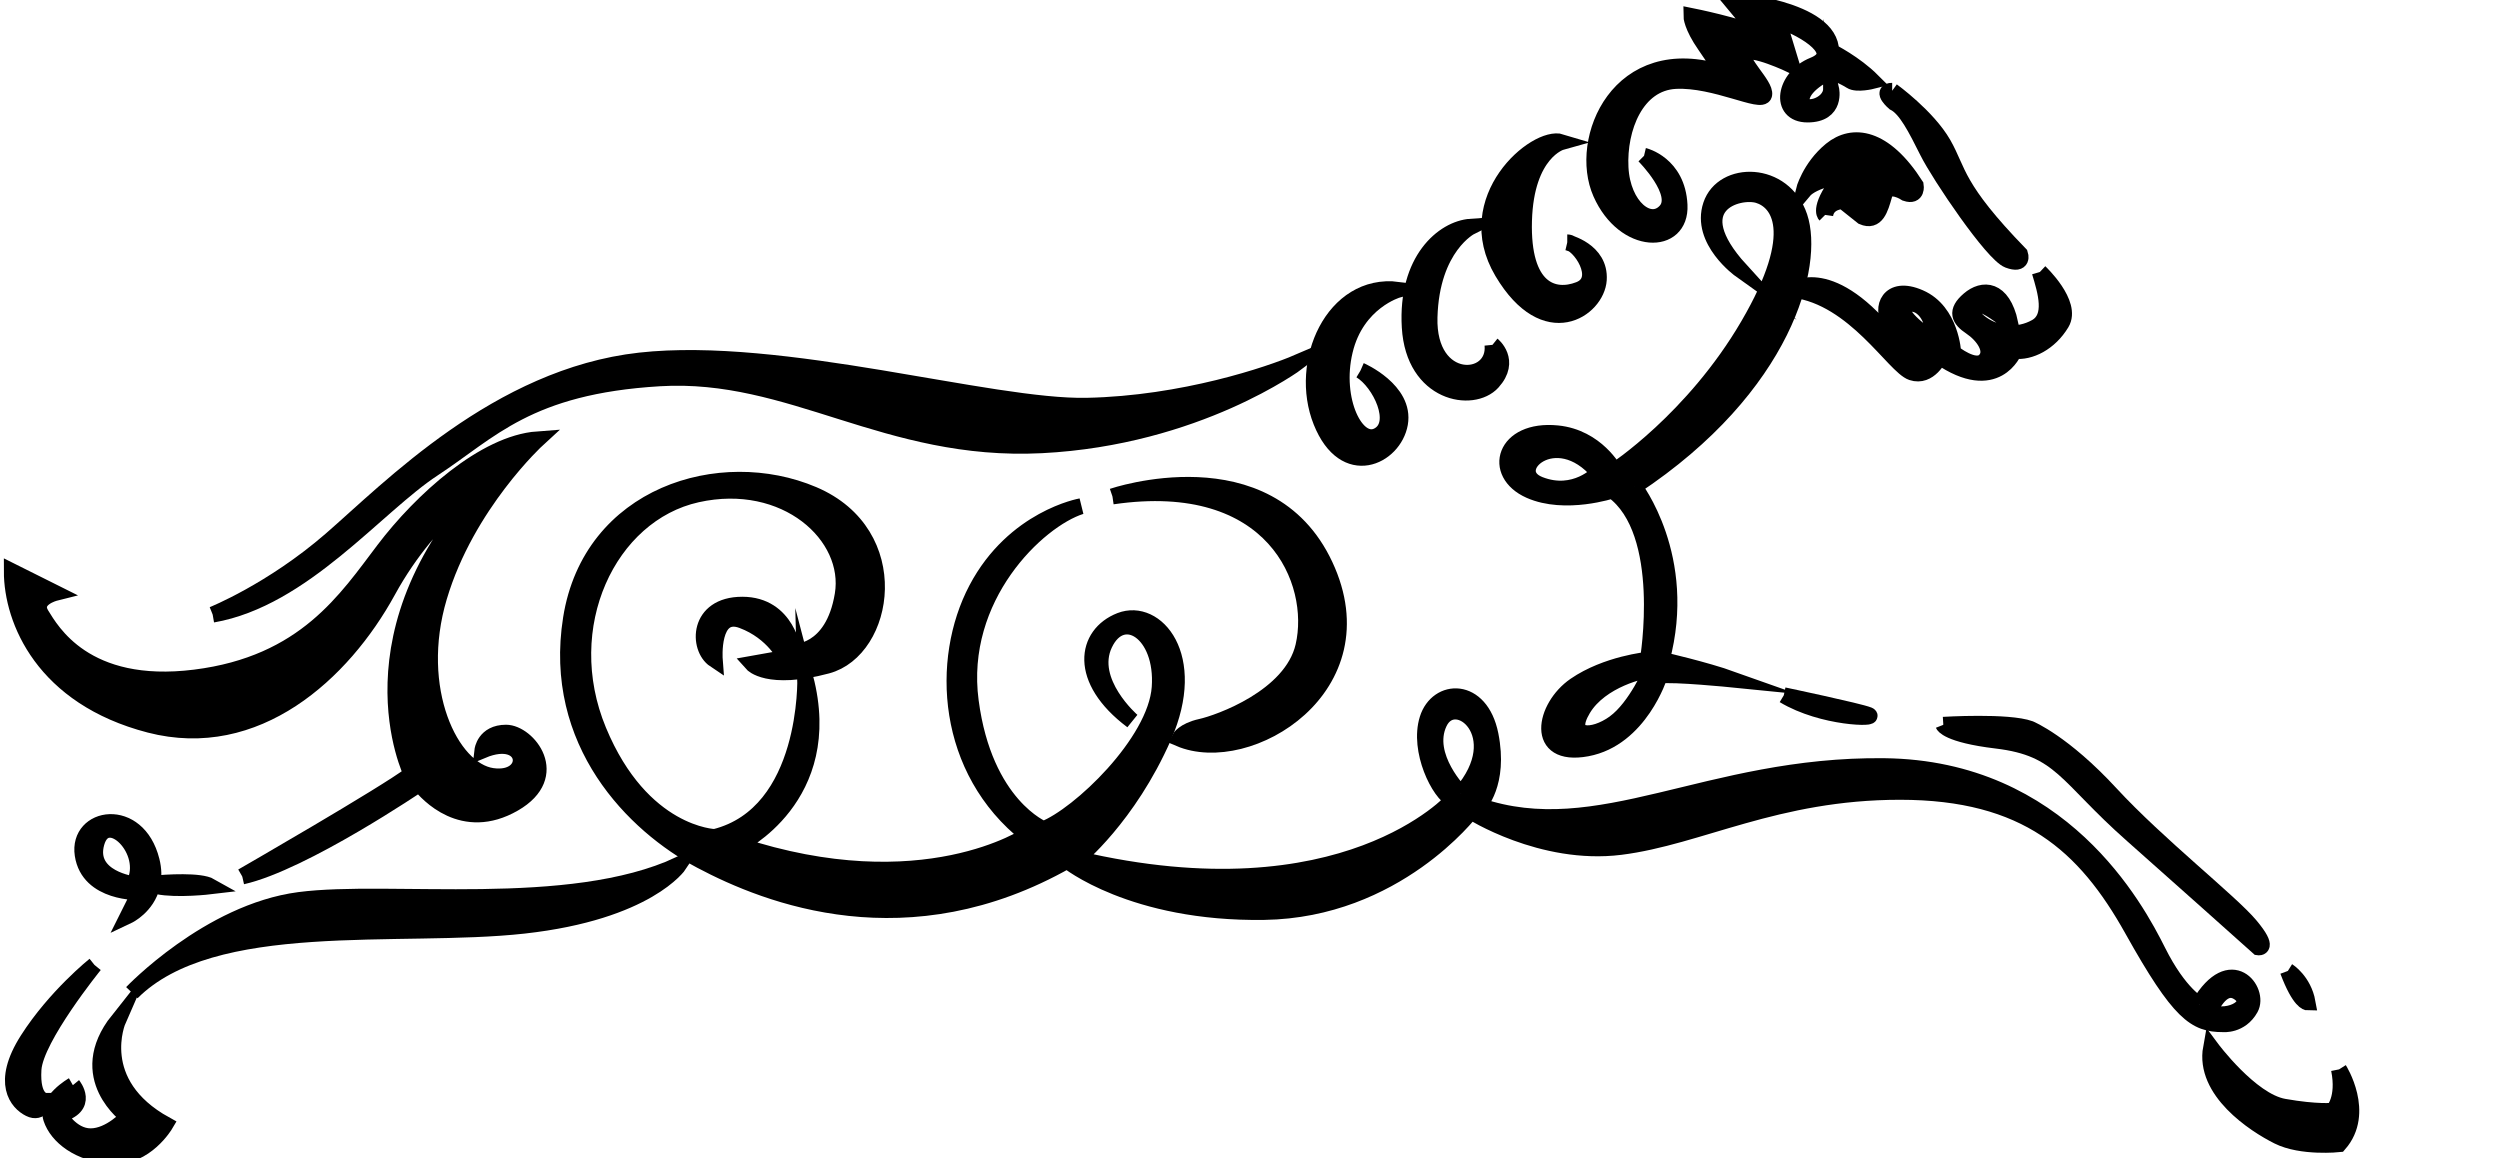 <?xml version="1.0" encoding="UTF-8" standalone="no"?>
<svg
   xmlns:dc="http://purl.org/dc/elements/1.1/"
   xmlns:cc="http://creativecommons.org/ns#"
   xmlns:rdf="http://www.w3.org/1999/02/22-rdf-syntax-ns#"
   xmlns:svg="http://www.w3.org/2000/svg"
   xmlns="http://www.w3.org/2000/svg"
   xmlns:sodipodi="http://sodipodi.sourceforge.net/DTD/sodipodi-0.dtd"
   xmlns:inkscape="http://www.inkscape.org/namespaces/inkscape"
   version="1.1"
   id="svg2"
   xml:space="preserve"
   width="83.333"
   height="38.6"
   viewBox="0 0 83.333 38.6"
   sodipodi:docname="vectorian108.pdf"><defs
     id="defs6" /><sodipodi:namedview
     pagecolor="#ffffff"
     bordercolor="#666666"
     borderopacity="1"
     objecttolerance="10"
     gridtolerance="10"
     guidetolerance="10"
     inkscape:pageopacity="0"
     inkscape:pageshadow="2"
     inkscape:window-width="640"
     inkscape:window-height="480"
     id="namedview4" /><g
     id="g10"
     inkscape:groupmode="layer"
     inkscape:label="vectorian108"
     transform="matrix(1.333,0,0,-1.333,0,38.6)"><g
       id="g12"
       transform="translate(72,-43.05)"><g
         id="g14"
         transform="translate(-71.704,43.098)"><g
           id="g16"><g
             id="g18"><path
               d="m 2.068,4.778 c 0,0 -1.477,-1.822 -1.527,-2.61 C 0.492,1.381 0.837,1.381 0.837,1.381 c 0,0 -0.099,-0.345 -0.394,-0.197 C 0.147,1.33 -0.296,1.824 0.393,2.907 1.083,3.99 2.068,4.778 2.068,4.778"
               style="fill:#000000;fill-opacity:1;fill-rule:nonzero;stroke:#000000;stroke-width:0.399;stroke-linecap:butt;stroke-linejoin:miter;stroke-miterlimit:10;stroke-dasharray:none;stroke-opacity:1"
               id="path20" /><path
               d="m 1.526,1.773 c 0,0 0.444,-0.54 -0.344,-0.736 0,0 0.296,-0.543 0.788,-0.543 0.492,0 0.935,0.492 0.935,0.492 0,0 -1.379,0.986 -0.246,2.414 0,0 -0.689,-1.576 1.182,-2.609 0,0 -0.493,-0.839 -1.33,-0.789 C 1.674,0.051 1.132,0.494 0.985,0.938 0.837,1.382 1.526,1.773 1.526,1.773"
               style="fill:#000000;fill-opacity:1;fill-rule:nonzero;stroke:#000000;stroke-width:0.399;stroke-linecap:butt;stroke-linejoin:miter;stroke-miterlimit:10;stroke-dasharray:none;stroke-opacity:1"
               id="path22" /><path
               d="m 3.003,4.088 c 0,0 1.92,2.018 4.185,2.315 2.264,0.296 6.745,-0.393 9.502,0.886 0,0 -0.787,-1.182 -3.89,-1.527 C 9.699,5.418 5.022,6.106 3.003,4.088"
               style="fill:#000000;fill-opacity:1;fill-rule:nonzero;stroke:#000000;stroke-width:0.399;stroke-linecap:butt;stroke-linejoin:miter;stroke-miterlimit:10;stroke-dasharray:none;stroke-opacity:1"
               id="path24" /><path
               d="m 3.052,6.796 c 0,0 -1.182,0.148 -0.936,1.034 0.247,0.887 1.378,-0.197 0.936,-1.034 m 0.465,0.017 c 0.032,0.165 0.034,0.353 -0.022,0.574 C 3.148,8.777 1.625,8.519 1.772,7.535 1.92,6.551 3.2,6.599 3.2,6.599 L 2.905,6.009 c 0,0 0.477,0.225 0.604,0.76 l 0.134,-0.022 c 0.492,-0.1 1.329,0 1.329,0 -0.267,0.152 -1.096,0.098 -1.455,0.066"
               style="fill:#000000;fill-opacity:1;fill-rule:nonzero;stroke:#000000;stroke-width:0.399;stroke-linecap:butt;stroke-linejoin:miter;stroke-miterlimit:10;stroke-dasharray:none;stroke-opacity:1"
               id="path26" /><path
               d="m 5.761,6.993 c 0,0 3.594,2.068 4.234,2.56 0,0 -1.772,3.594 2.117,7.532 0,0 -1.576,-0.886 -2.709,-2.954 C 8.271,12.064 6.105,10.095 3.447,10.784 0.788,11.474 0,13.393 0,14.624 l 1.083,-0.541 c 0,0 -0.591,-0.148 -0.345,-0.542 0.247,-0.393 1.083,-1.92 3.841,-1.575 2.757,0.345 3.791,1.969 4.727,3.2 0.935,1.232 2.511,2.659 3.841,2.757 0,0 -1.773,-1.625 -2.462,-3.94 -0.689,-2.313 0.296,-4.332 1.329,-4.479 1.034,-0.147 0.935,1.133 -0.247,0.64 0,0 0.05,0.443 0.592,0.443 0.542,0 1.417,-1.069 0.197,-1.773 -1.28,-0.738 -2.167,0.247 -2.363,0.494 0,0 -2.905,-1.971 -4.431,-2.315"
               style="fill:#000000;fill-opacity:1;fill-rule:nonzero;stroke:#000000;stroke-width:0.399;stroke-linecap:butt;stroke-linejoin:miter;stroke-miterlimit:10;stroke-dasharray:none;stroke-opacity:1"
               id="path28" /><path
               d="m 5.022,13.541 c 0,0 1.477,0.591 2.954,1.871 1.477,1.281 4.185,4.087 7.73,4.481 3.545,0.394 8.763,-1.182 11.176,-1.131 2.412,0.049 4.578,0.788 5.267,1.083 0,0 -2.511,-1.871 -6.4,-2.069 -3.89,-0.196 -6.253,1.871 -9.551,1.674 -3.299,-0.197 -4.234,-1.329 -5.662,-2.264 C 9.108,16.25 7.286,13.935 5.022,13.541"
               style="fill:#000000;fill-opacity:1;fill-rule:nonzero;stroke:#000000;stroke-width:0.399;stroke-linecap:butt;stroke-linejoin:miter;stroke-miterlimit:10;stroke-dasharray:none;stroke-opacity:1"
               id="path30" /><path
               d="m 33.726,19.646 c 0,0 1.132,-0.492 0.985,-1.33 -0.148,-0.836 -1.378,-1.428 -1.97,0.05 -0.591,1.477 0.296,3.495 1.921,3.298 0,0 -1.035,-0.294 -1.329,-1.527 -0.296,-1.231 0.294,-2.412 0.836,-2.116 0.542,0.294 0.05,1.328 -0.443,1.624"
               style="fill:#000000;fill-opacity:1;fill-rule:nonzero;stroke:#000000;stroke-width:0.399;stroke-linecap:butt;stroke-linejoin:miter;stroke-miterlimit:10;stroke-dasharray:none;stroke-opacity:1"
               id="path32" /><path
               d="m 37.025,20.286 c 0,0 0.492,-0.394 0,-0.936 -0.493,-0.541 -1.97,-0.295 -2.068,1.379 -0.098,1.675 0.837,2.462 1.527,2.511 0,0 -0.985,-0.492 -1.034,-2.264 -0.049,-1.772 1.673,-1.674 1.576,-0.69"
               style="fill:#000000;fill-opacity:1;fill-rule:nonzero;stroke:#000000;stroke-width:0.399;stroke-linecap:butt;stroke-linejoin:miter;stroke-miterlimit:10;stroke-dasharray:none;stroke-opacity:1"
               id="path34" /><path
               d="m 38.895,22.847 c 0,0 0.837,-0.197 0.788,-0.935 -0.049,-0.739 -1.329,-1.626 -2.412,0.196 -1.083,1.822 0.837,3.447 1.477,3.25 0,0 -0.886,-0.247 -0.935,-1.969 -0.049,-1.723 0.738,-1.97 1.378,-1.723 0.64,0.247 0,1.182 -0.296,1.182"
               style="fill:#000000;fill-opacity:1;fill-rule:nonzero;stroke:#000000;stroke-width:0.399;stroke-linecap:butt;stroke-linejoin:miter;stroke-miterlimit:10;stroke-dasharray:none;stroke-opacity:1"
               id="path36" /><path
               d="m 40.815,25.013 c 0,0 0.837,-0.197 0.887,-1.231 0.05,-1.034 -1.379,-1.034 -1.968,0.295 -0.592,1.33 0.442,3.841 3.052,3.003 0,0 -0.098,0.198 -0.443,0.69 -0.344,0.492 -0.344,0.739 -0.344,0.739 0,0 1.231,-0.247 1.722,-0.492 l -0.738,0.887 c 0,0 2.51,-0.197 2.51,-1.281 0,0 0.592,-0.295 1.035,-0.738 0,0 -0.393,-0.099 -0.542,0 -0.148,0.098 -0.493,0.247 -0.493,0.247 0,0 -0.689,-0.297 -0.738,-0.69 -0.05,-0.395 0.738,-0.197 0.738,0.245 0,0 0.148,-0.64 -0.59,-0.64 -0.739,0 -0.591,0.937 0.147,1.232 0.739,0.296 -0.147,0.886 -0.886,1.133 l 0.344,-1.133 c 0,0 -1.033,0.492 -1.181,0.296 -0.148,-0.197 0.541,-0.788 0.492,-1.034 -0.049,-0.247 -1.23,0.394 -2.215,0.345 -0.985,-0.05 -1.428,-1.182 -1.378,-2.167 0.049,-0.984 0.738,-1.526 1.133,-1.083 0.394,0.443 -0.542,1.379 -0.542,1.379"
               style="fill:#000000;fill-opacity:1;fill-rule:nonzero;stroke:#000000;stroke-width:0.399;stroke-linecap:butt;stroke-linejoin:miter;stroke-miterlimit:10;stroke-dasharray:none;stroke-opacity:1"
               id="path38" /><path
               d="m 47.019,26.638 c 0,0 0.886,-0.64 1.281,-1.328 0.393,-0.691 0.294,-1.084 1.919,-2.757 0,0 0.099,-0.296 -0.295,-0.148 -0.394,0.148 -1.723,2.117 -2.018,2.708 -0.296,0.59 -0.542,1.083 -0.837,1.229 0,0 -0.344,0.296 -0.049,0.296"
               style="fill:#000000;fill-opacity:1;fill-rule:nonzero;stroke:#000000;stroke-width:0.399;stroke-linecap:butt;stroke-linejoin:miter;stroke-miterlimit:10;stroke-dasharray:none;stroke-opacity:1"
               id="path40" /><path
               d="m 48.003,20.434 c 0,0 -0.984,0.641 -0.64,0.837 0.345,0.197 0.788,-0.345 0.64,-0.837 m 2.708,1.674 c 0.148,-0.492 0.345,-1.132 -0.098,-1.378 -0.443,-0.247 -0.985,-0.197 -1.378,0.098 -0.394,0.295 -0.148,0.491 0.049,0.443 0.197,-0.049 0.689,-0.443 0.689,-0.443 -0.197,0.885 -0.689,0.885 -1.033,0.59 -0.345,-0.295 -0.246,-0.492 0.049,-0.688 0.296,-0.197 0.592,-0.592 0.345,-0.838 -0.246,-0.245 -0.788,0.197 -0.788,0.197 0,0 -0.048,1.034 -0.837,1.378 -0.788,0.346 -0.985,-0.295 -0.739,-0.592 0.247,-0.294 0.099,-0.54 0.099,-0.54 -1.576,2.019 -2.511,1.329 -2.511,1.329 1.526,-0.197 2.511,-1.921 2.954,-2.068 0.443,-0.148 0.689,0.394 0.689,0.394 1.428,-0.985 1.871,0.147 1.871,0.147 0.394,-0.048 0.886,0.198 1.182,0.691 0.295,0.491 -0.542,1.279 -0.542,1.279"
               style="fill:#000000;fill-opacity:1;fill-rule:nonzero;stroke:#000000;stroke-width:0.399;stroke-linecap:butt;stroke-linejoin:miter;stroke-miterlimit:10;stroke-dasharray:none;stroke-opacity:1"
               id="path42" /><path
               d="m 40.076,10.833 c -0.541,-0.393 -1.231,-0.393 -0.788,0.346 0.443,0.738 1.527,0.984 1.723,0.984 0,0 -0.394,-0.936 -0.936,-1.33 m -1.87,5.959 c -0.887,0.344 0.393,1.574 1.477,0.294 0,0 -0.591,-0.639 -1.477,-0.294 m 2.363,-0.051 c 3.791,2.511 4.53,5.565 4.136,6.746 -0.394,1.182 -1.92,1.182 -2.215,0.295 -0.296,-0.887 0.738,-1.625 0.738,-1.625 -1.477,1.625 -0.049,2.018 0.443,1.871 0.492,-0.147 1.132,-0.886 -0.247,-3.248 -1.378,-2.363 -3.348,-3.644 -3.348,-3.644 0,0 -0.443,0.837 -1.428,0.936 -1.337,0.133 -1.66,-0.997 -0.689,-1.428 0.886,-0.393 2.067,0 2.067,0 1.428,-1.033 0.887,-4.234 0.887,-4.234 0,0 -1.034,-0.098 -1.822,-0.64 -0.788,-0.542 -1.034,-1.822 0.296,-1.576 1.329,0.247 1.822,1.822 1.822,1.822 0.344,0.05 1.822,-0.098 1.822,-0.098 -0.69,0.246 -1.773,0.493 -1.773,0.493 0.689,2.56 -0.689,4.332 -0.689,4.332"
               style="fill:#000000;fill-opacity:1;fill-rule:nonzero;stroke:#000000;stroke-width:0.399;stroke-linecap:butt;stroke-linejoin:miter;stroke-miterlimit:10;stroke-dasharray:none;stroke-opacity:1"
               id="path44" /><path
               d="m 45.344,23.535 c 0,0 -0.197,0.197 0.443,0.986 0,0 -0.738,-0.099 -0.984,-0.393 0,0 0.148,0.589 0.689,1.033 0.542,0.442 1.33,0.344 2.117,-0.887 0,0 0.05,-0.296 -0.245,-0.197 0,0 -0.443,0.296 -0.542,-0.048 -0.098,-0.345 -0.196,-0.689 -0.541,-0.541 l -0.493,0.393 c 0,0 -0.393,-7e-4 -0.443,-0.346"
               style="fill:#000000;fill-opacity:1;fill-rule:nonzero;stroke:#000000;stroke-width:0.399;stroke-linecap:butt;stroke-linejoin:miter;stroke-miterlimit:10;stroke-dasharray:none;stroke-opacity:1"
               id="path46" /><path
               d="m 44.31,11.523 c 0,0 1.871,-0.394 2.117,-0.492 0.247,-0.098 -1.132,-0.098 -2.117,0.492"
               style="fill:#000000;fill-opacity:1;fill-rule:nonzero;stroke:#000000;stroke-width:0.399;stroke-linecap:butt;stroke-linejoin:miter;stroke-miterlimit:10;stroke-dasharray:none;stroke-opacity:1"
               id="path48" /><path
               d="m 48.299,10.784 c 0,0 1.624,0.1 2.166,-0.098 0,0 0.837,-0.344 2.018,-1.624 1.182,-1.281 3.003,-2.708 3.496,-3.3 0.493,-0.59 0.197,-0.542 0.197,-0.542 0,0 -2.393,2.139 -3.151,2.807 -1.674,1.477 -1.772,2.169 -3.397,2.363 -1.232,0.148 -1.329,0.394 -1.329,0.394"
               style="fill:#000000;fill-opacity:1;fill-rule:nonzero;stroke:#000000;stroke-width:0.399;stroke-linecap:butt;stroke-linejoin:miter;stroke-miterlimit:10;stroke-dasharray:none;stroke-opacity:1"
               id="path50" /><path
               d="m 56.915,4.63 c 0,0 0.394,-0.246 0.492,-0.788 0,0 -0.197,0 -0.492,0.788"
               style="fill:#000000;fill-opacity:1;fill-rule:nonzero;stroke:#000000;stroke-width:0.399;stroke-linecap:butt;stroke-linejoin:miter;stroke-miterlimit:10;stroke-dasharray:none;stroke-opacity:1"
               id="path52" /><path
               d="m 58.195,2.168 c 0,0 0.688,-1.083 0,-1.87 0,0 -0.936,-0.1 -1.527,0.197 -0.591,0.296 -1.871,1.132 -1.674,2.216 0,0 0.985,-1.33 1.822,-1.477 0.837,-0.148 1.23,-0.1 1.23,-0.1 0,0 0.296,0.296 0.148,1.034"
               style="fill:#000000;fill-opacity:1;fill-rule:nonzero;stroke:#000000;stroke-width:0.399;stroke-linecap:butt;stroke-linejoin:miter;stroke-miterlimit:10;stroke-dasharray:none;stroke-opacity:1"
               id="path54" /><path
               d="m 54.946,3.596 c 0,0 0.295,0.788 0.738,0.492 C 56.127,3.793 55.487,3.4 54.946,3.596 M 36.236,9.062 c 0,0 -0.936,0.935 -0.542,1.771 0.394,0.837 1.822,-0.294 0.542,-1.771 M 54.699,3.793 c 0,0 -0.493,0.246 -1.034,1.329 -0.542,1.082 -2.412,4.578 -6.844,4.628 -4.43,0.049 -7.138,-2.018 -10.142,-0.985 0,0 0.542,0.542 0.296,1.772 -0.247,1.231 -1.329,1.182 -1.575,0.393 -0.246,-0.787 0.295,-1.87 0.64,-2.018 0,0 -2.708,-3.053 -9.404,-1.477 0,0 1.279,1.033 2.167,3.053 0.886,2.017 -0.197,3.248 -1.084,2.904 -0.886,-0.345 -1.083,-1.476 0.296,-2.509 0,0 -1.132,0.982 -0.689,1.919 0.443,0.936 1.477,0.296 1.378,-1.083 -0.098,-1.378 -2.018,-3.201 -2.905,-3.544 0,0 -1.477,0.59 -1.821,3.199 -0.346,2.609 1.673,4.531 2.757,4.875 0,0 -1.675,-0.294 -2.611,-2.068 -0.935,-1.772 -0.787,-4.53 1.281,-6.155 0,0 -2.609,-1.772 -7.237,-0.246 0,0 2.462,1.181 1.673,4.186 0,0 0.099,-3.398 -2.264,-3.988 0,0 -1.822,0.049 -2.905,2.66 -1.083,2.609 0.246,5.414 2.462,5.907 2.216,0.493 3.89,-1.033 3.643,-2.51 -0.246,-1.478 -1.231,-1.43 -1.231,-1.43 0,0 -0.148,1.182 -1.28,1.182 -1.132,0 -1.132,-1.083 -0.689,-1.378 0,0 -0.099,1.281 0.689,0.984 0.788,-0.295 1.083,-0.934 1.083,-0.934 l -0.837,-0.149 c 0,0 0.393,-0.443 1.871,-0.048 1.477,0.393 1.97,3.298 -0.344,4.282 -2.315,0.984 -5.564,0 -6.056,-3.103 -0.492,-3.1 1.576,-5.168 3.25,-6.055 1.673,-0.887 5.17,-2.264 9.157,0 0,0 1.625,-1.33 4.924,-1.281 3.298,0.05 5.169,2.512 5.169,2.512 0,0 1.772,-1.133 3.742,-0.886 1.969,0.246 3.889,1.378 6.991,1.378 3.155,0 4.628,-1.329 5.81,-3.447 1.182,-2.116 1.576,-2.363 2.265,-2.363 0,0 0.443,-0.048 0.689,0.395 0.247,0.443 -0.492,1.428 -1.28,0.099"
               style="fill:#000000;fill-opacity:1;fill-rule:nonzero;stroke:#000000;stroke-width:0.399;stroke-linecap:butt;stroke-linejoin:miter;stroke-miterlimit:10;stroke-dasharray:none;stroke-opacity:1"
               id="path56" /><path
               d="m 27.522,16.496 c 0,0 3.89,1.329 5.317,-1.723 1.428,-3.052 -1.92,-5.071 -3.643,-4.333 0,0 0.098,0.198 0.542,0.296 0.443,0.098 2.265,0.738 2.56,2.018 0.371,1.609 -0.738,4.332 -4.776,3.742"
               style="fill:#000000;fill-opacity:1;fill-rule:nonzero;stroke:#000000;stroke-width:0.399;stroke-linecap:butt;stroke-linejoin:miter;stroke-miterlimit:10;stroke-dasharray:none;stroke-opacity:1"
               id="path58" /></g></g></g></g></g></svg>
